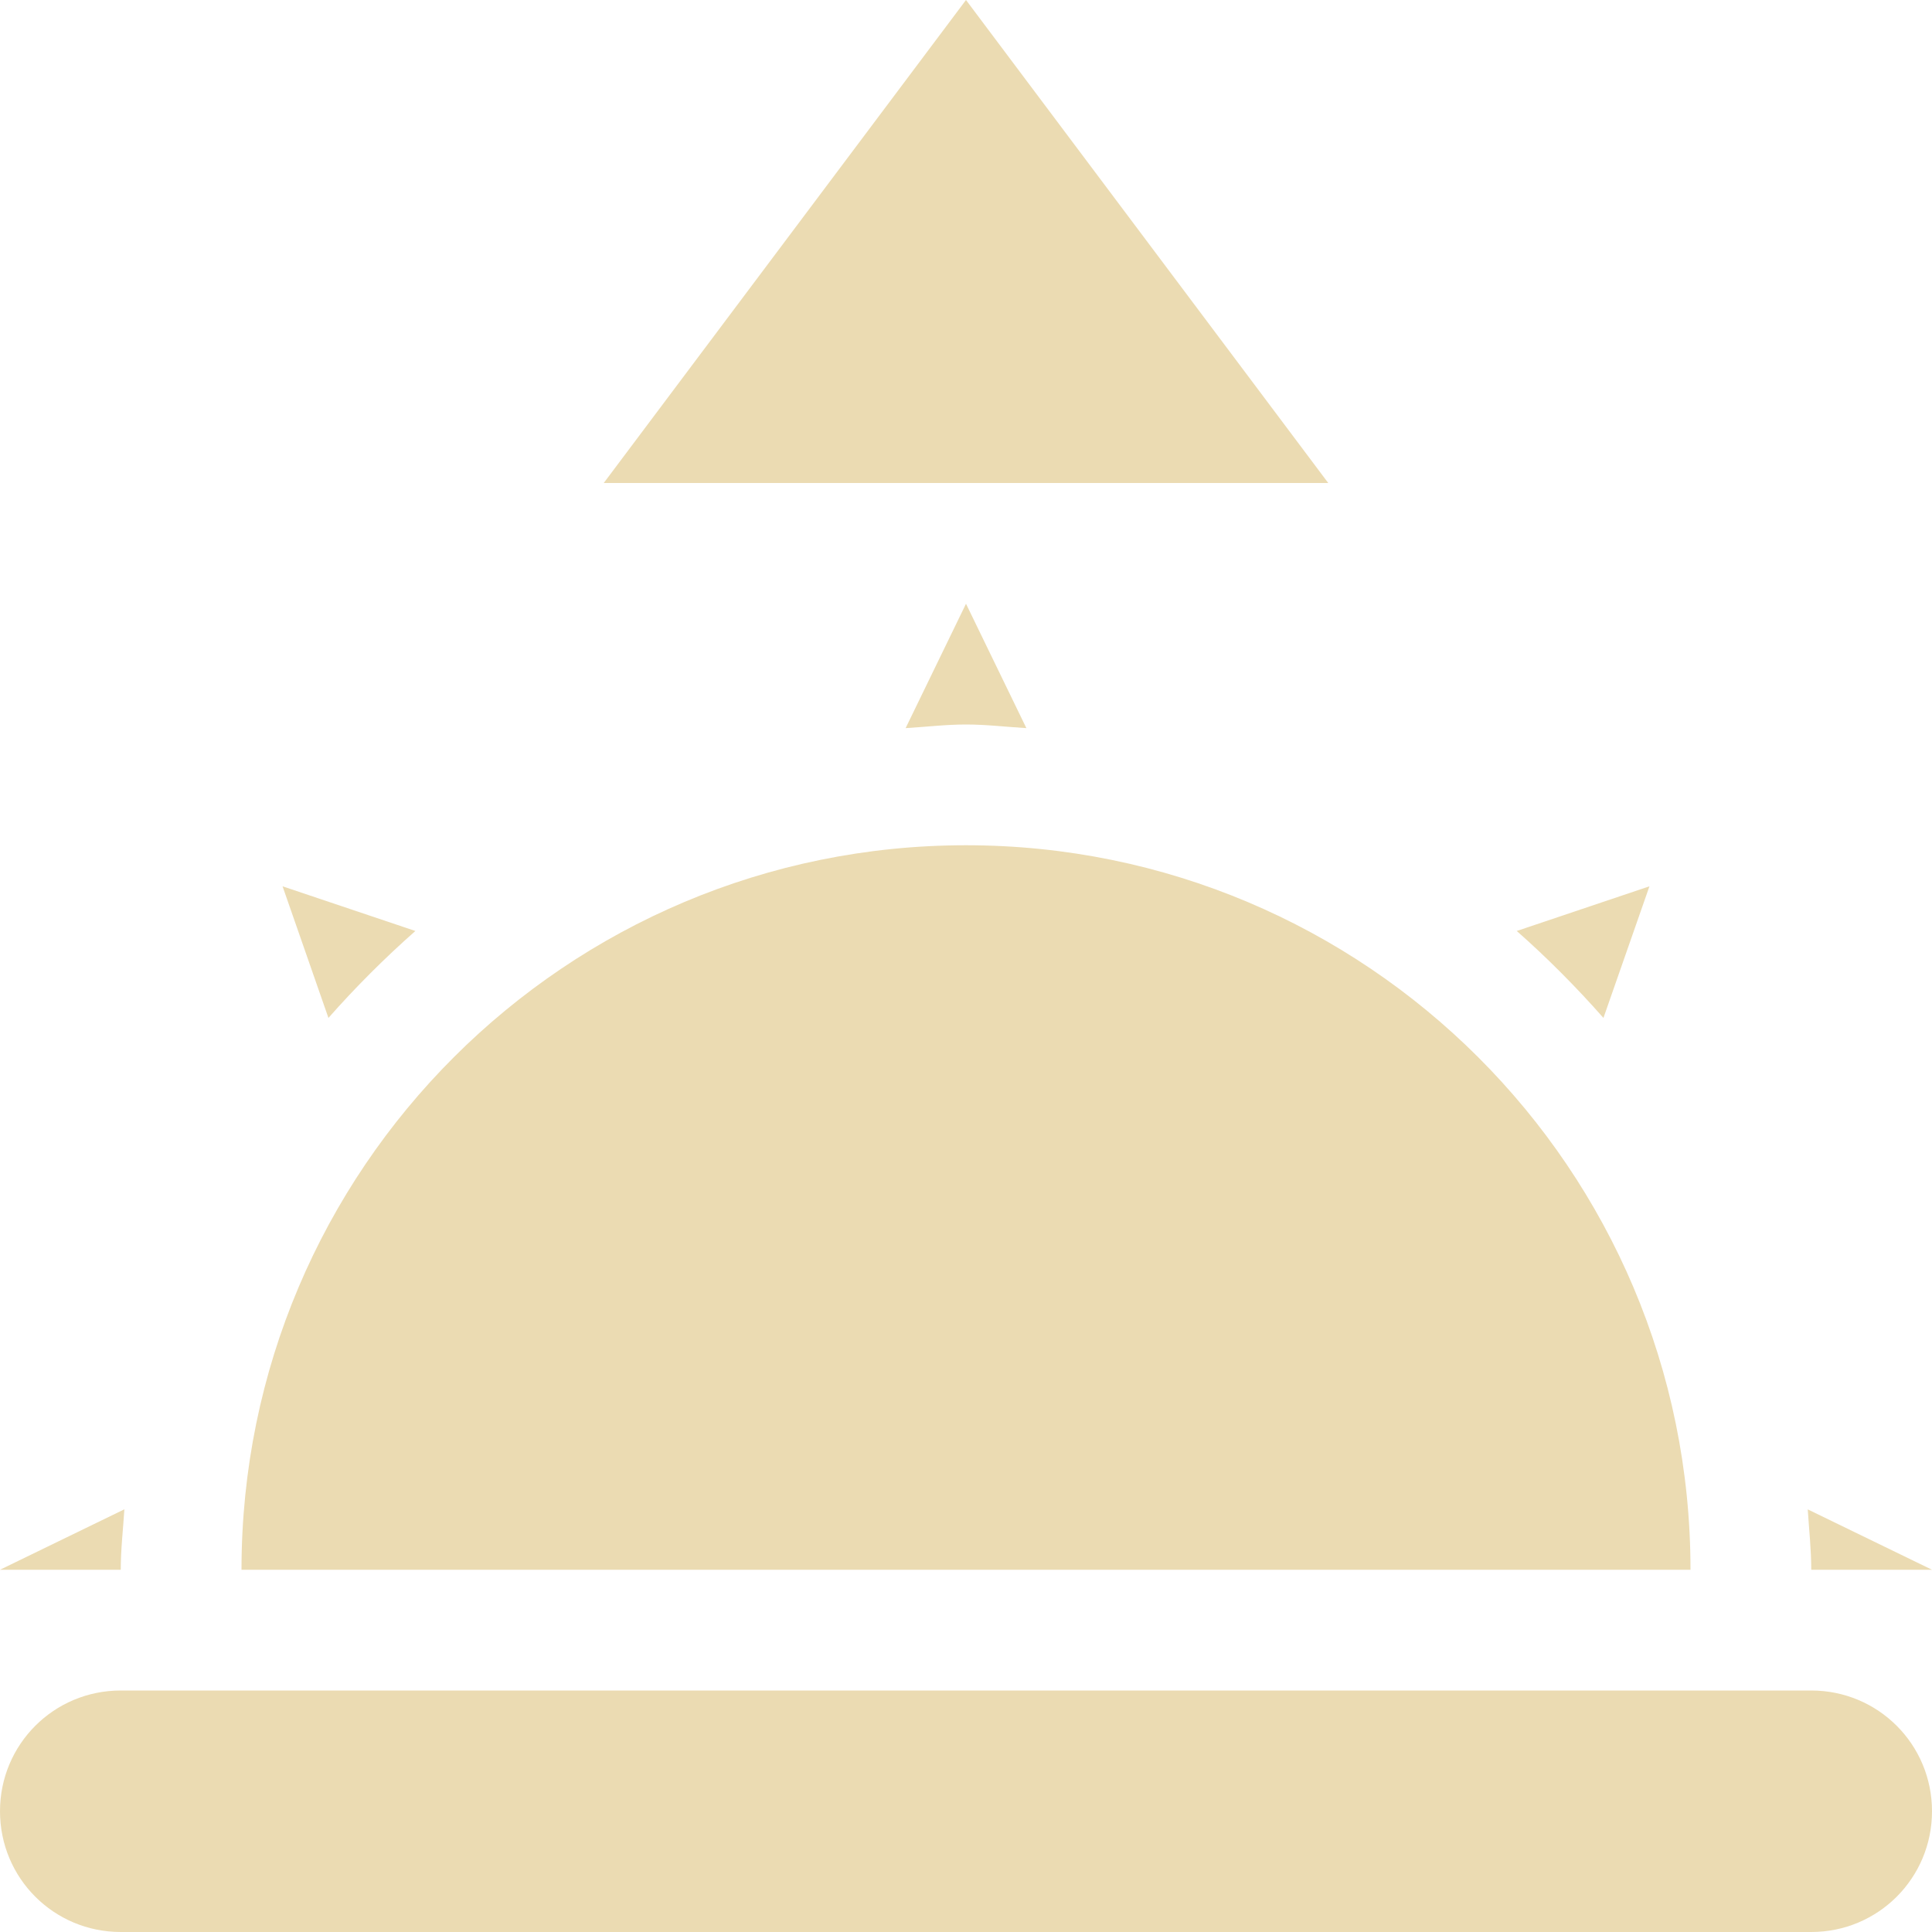 <svg xmlns="http://www.w3.org/2000/svg" width="16" height="16"><path d="M14.971 12.5c.01.16.029.33.029.5h1zm-13.942 0L0 13h1c0-.17.02-.34.03-.5zM13.66 7.34l-1.099.37c.25.22.498.47.718.72zm-11.32 0l.38 1.09c.22-.25.47-.5.72-.72zM8 7c-3.31 0-6 2.68-6 6h12c0-3.32-2.69-6-6-6zm0-2l-.5 1.03c.17-.01.33-.03.5-.03.17 0 .33.02.5.03zM1 14h14c.554 0 1 .446 1 1s-.446 1-1 1H1c-.554 0-1-.446-1-1s.446-1 1-1zM8 0l3 4H5z" fill="#ebdbb2"/></svg>